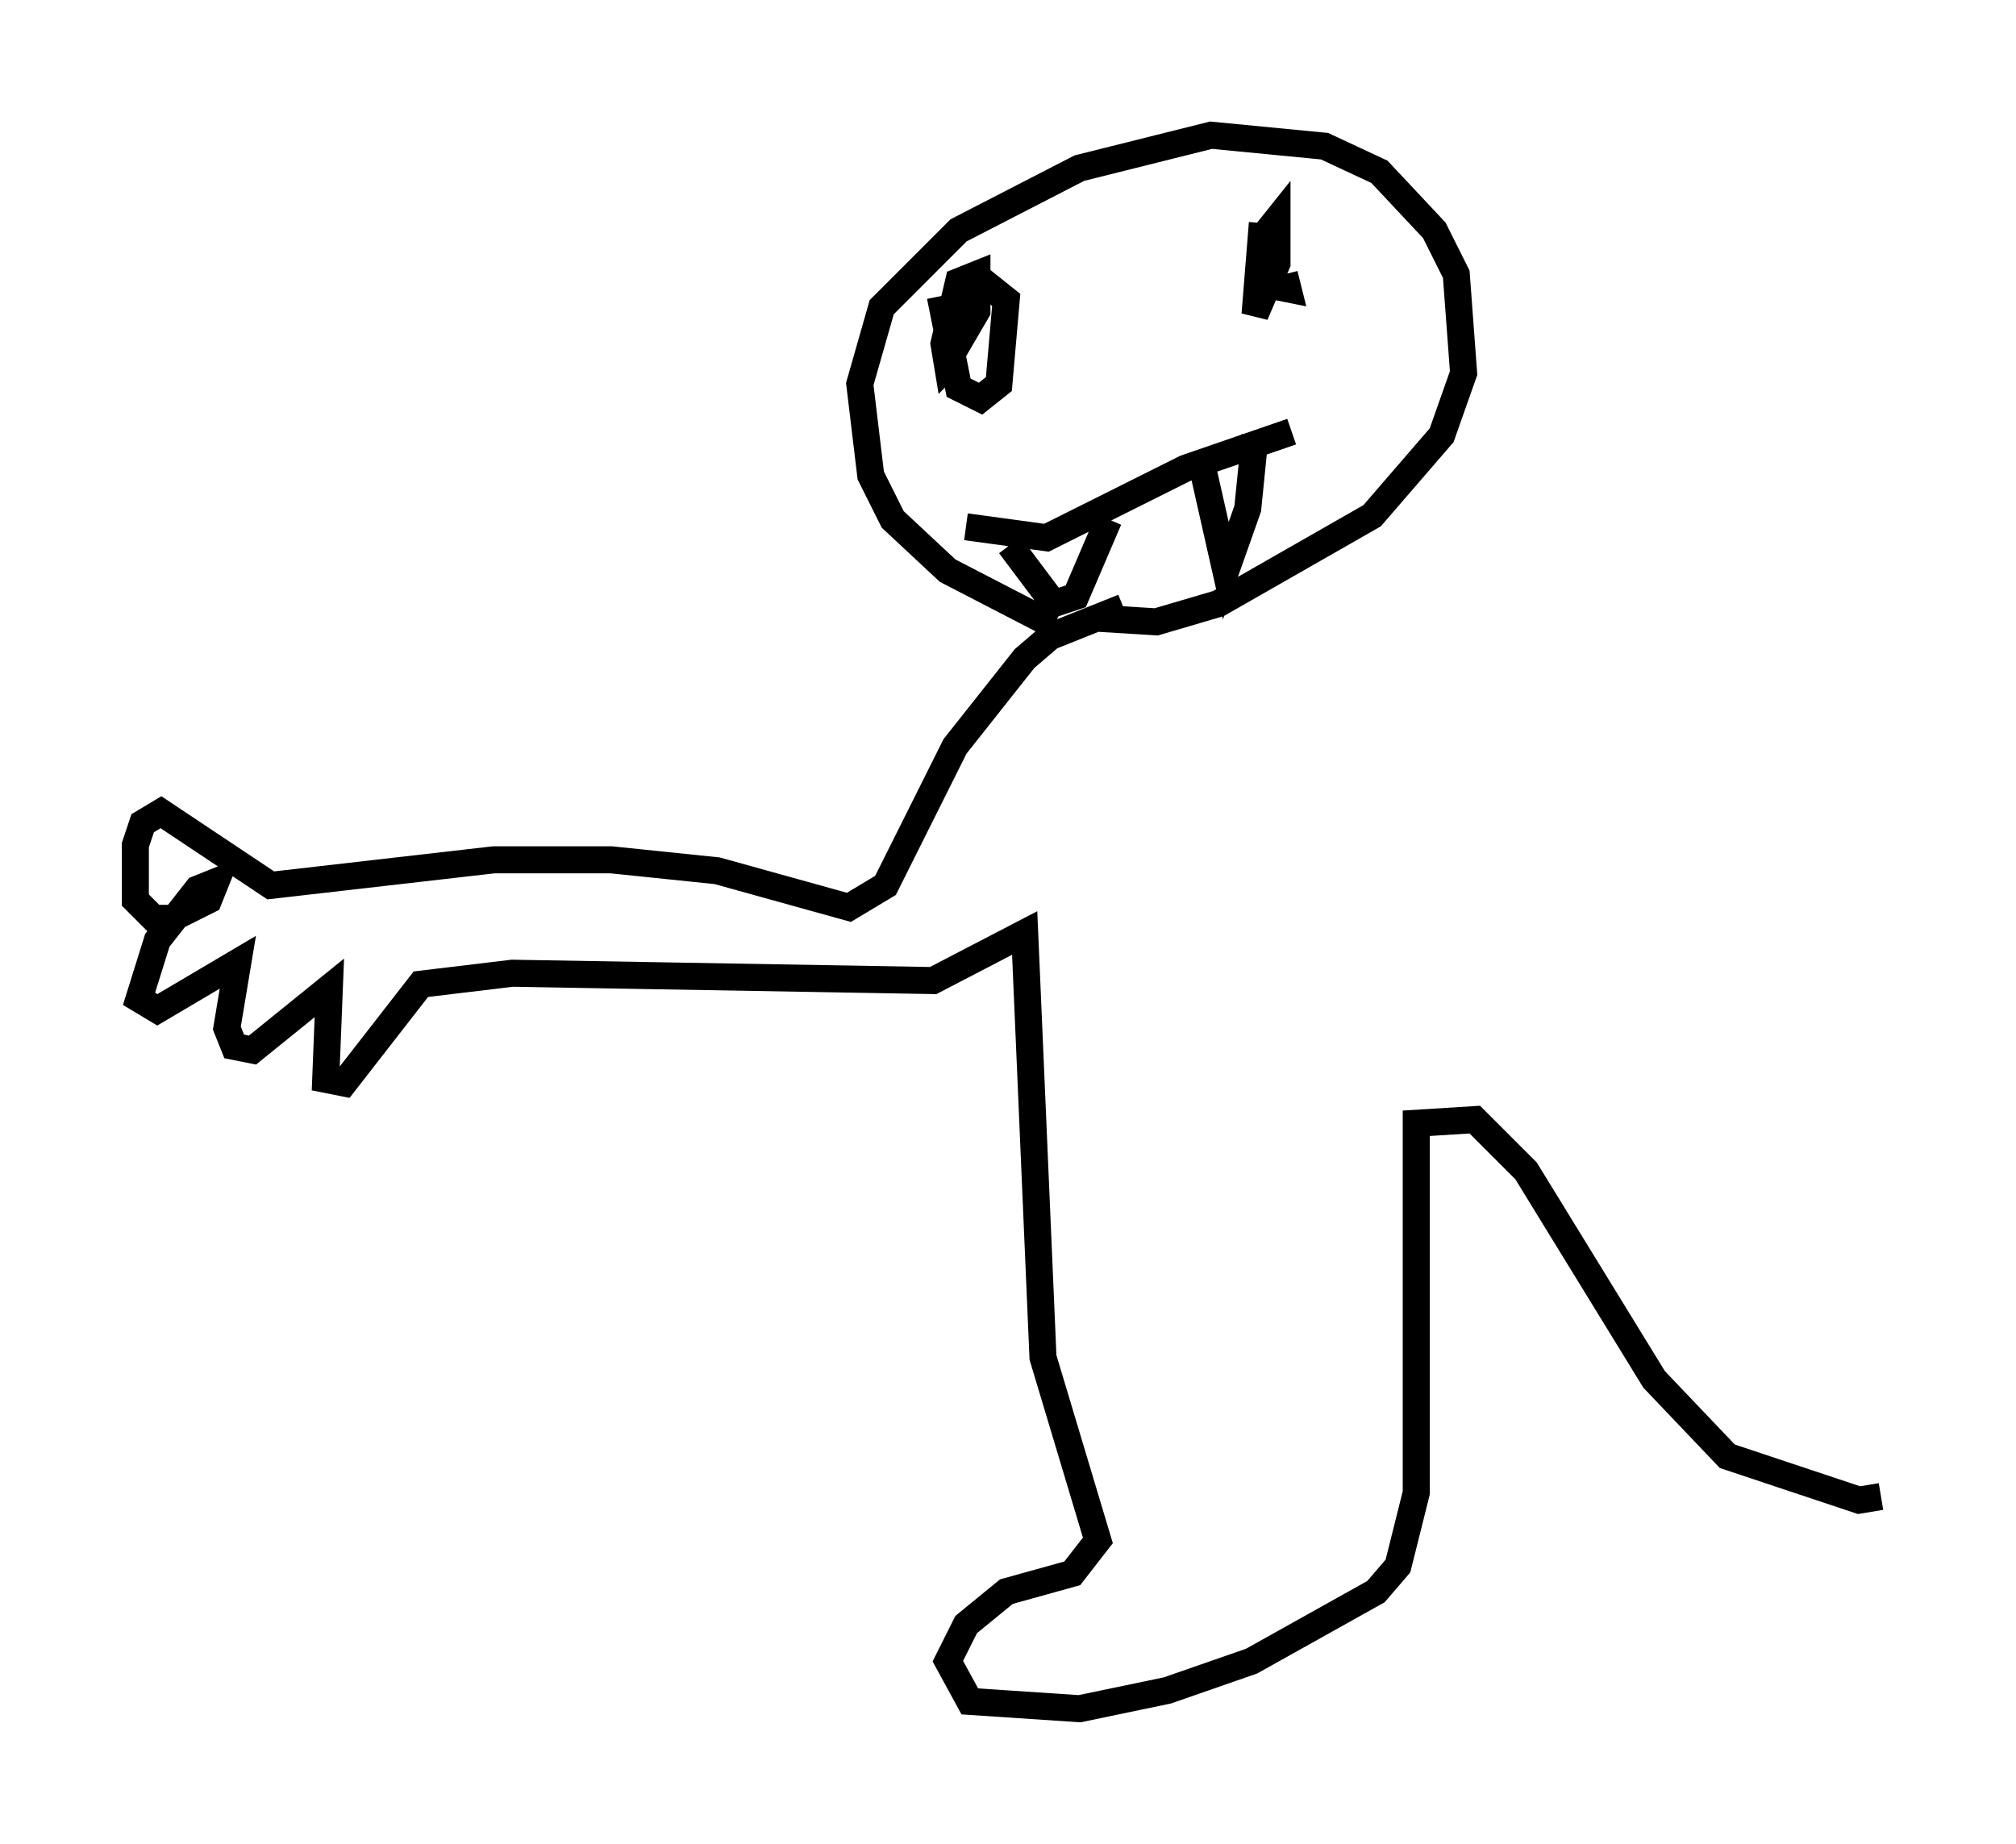 <?xml version="1.0" encoding="utf-8" ?>
<svg baseProfile="full" height="68.186" version="1.1" width="74.546" xmlns="http://www.w3.org/2000/svg" xmlns:ev="http://www.w3.org/2001/xml-events" xmlns:xlink="http://www.w3.org/1999/xlink"><defs /><rect fill="white" height="68.186" width="74.546" x="0" y="0" /><path d="M43.159, 22.862 m-4.195, 0.271 l-3.924, -2.03 -2.03, -1.894 l-0.812, -1.624 -0.406, -3.383 l0.812, -2.842 2.842, -2.842 l4.465, -2.3 4.871, -1.218 l4.195, 0.406 2.03, 0.947 l2.03, 2.165 0.812, 1.624 l0.271, 3.654 -0.812, 2.3 l-2.571, 2.977 -5.683, 3.248 l-2.3, 0.677 -2.165, -0.135 m-5.819, -11.908 l0.677, 3.383 0.812, 0.406 l0.677, -0.541 0.271, -3.112 l-0.677, -0.541 -0.677, 0.406 l-0.541, 0.677 -0.135, 1.488 l0.947, -1.624 0.0, -1.353 l-0.677, 0.271 -0.541, 2.3 l0.135, 0.812 0.271, -0.271 m11.367, -5.007 l-0.271, 3.383 0.812, -1.894 l0.0, -1.624 -0.541, 0.677 l0.271, 1.759 0.677, 0.135 l-0.135, -0.541 m-11.773, 9.337 l2.977, 0.406 5.142, -2.571 l3.924, -1.353 m-10.419, 4.195 l1.624, 2.165 0.812, -0.271 l1.218, -2.842 m3.383, -2.3 l0.947, 4.195 0.812, -2.3 l0.271, -2.706 m-4.871, 6.36 l-2.706, 1.083 -0.947, 0.812 l-2.571, 3.248 -2.571, 5.142 l-1.353, 0.812 -4.871, -1.353 l-3.924, -0.406 -4.33, 0.0 l-8.254, 0.947 -4.059, -2.706 l-0.677, 0.406 -0.271, 0.812 l0.0, 2.03 0.677, 0.677 l0.677, 0.0 1.353, -0.677 l0.271, -0.677 -0.677, 0.271 l-1.488, 1.894 -0.677, 2.165 l0.677, 0.406 2.977, -1.759 l-0.406, 2.436 0.271, 0.677 l0.677, 0.135 2.842, -2.3 l-0.135, 3.383 0.677, 0.135 l2.842, -3.654 3.383, -0.406 l15.561, 0.271 3.383, -1.759 l0.677, 15.697 2.03, 6.766 l-0.947, 1.218 -2.436, 0.677 l-1.488, 1.218 -0.677, 1.353 l0.812, 1.488 4.059, 0.271 l3.248, -0.677 3.112, -1.083 l4.601, -2.571 0.812, -0.947 l0.677, -2.706 0.0, -13.667 l2.165, -0.135 1.894, 1.894 l4.736, 7.713 2.706, 2.842 l4.871, 1.624 0.812, -0.135 " fill="none" stroke="black" stroke-width="1" /></svg>